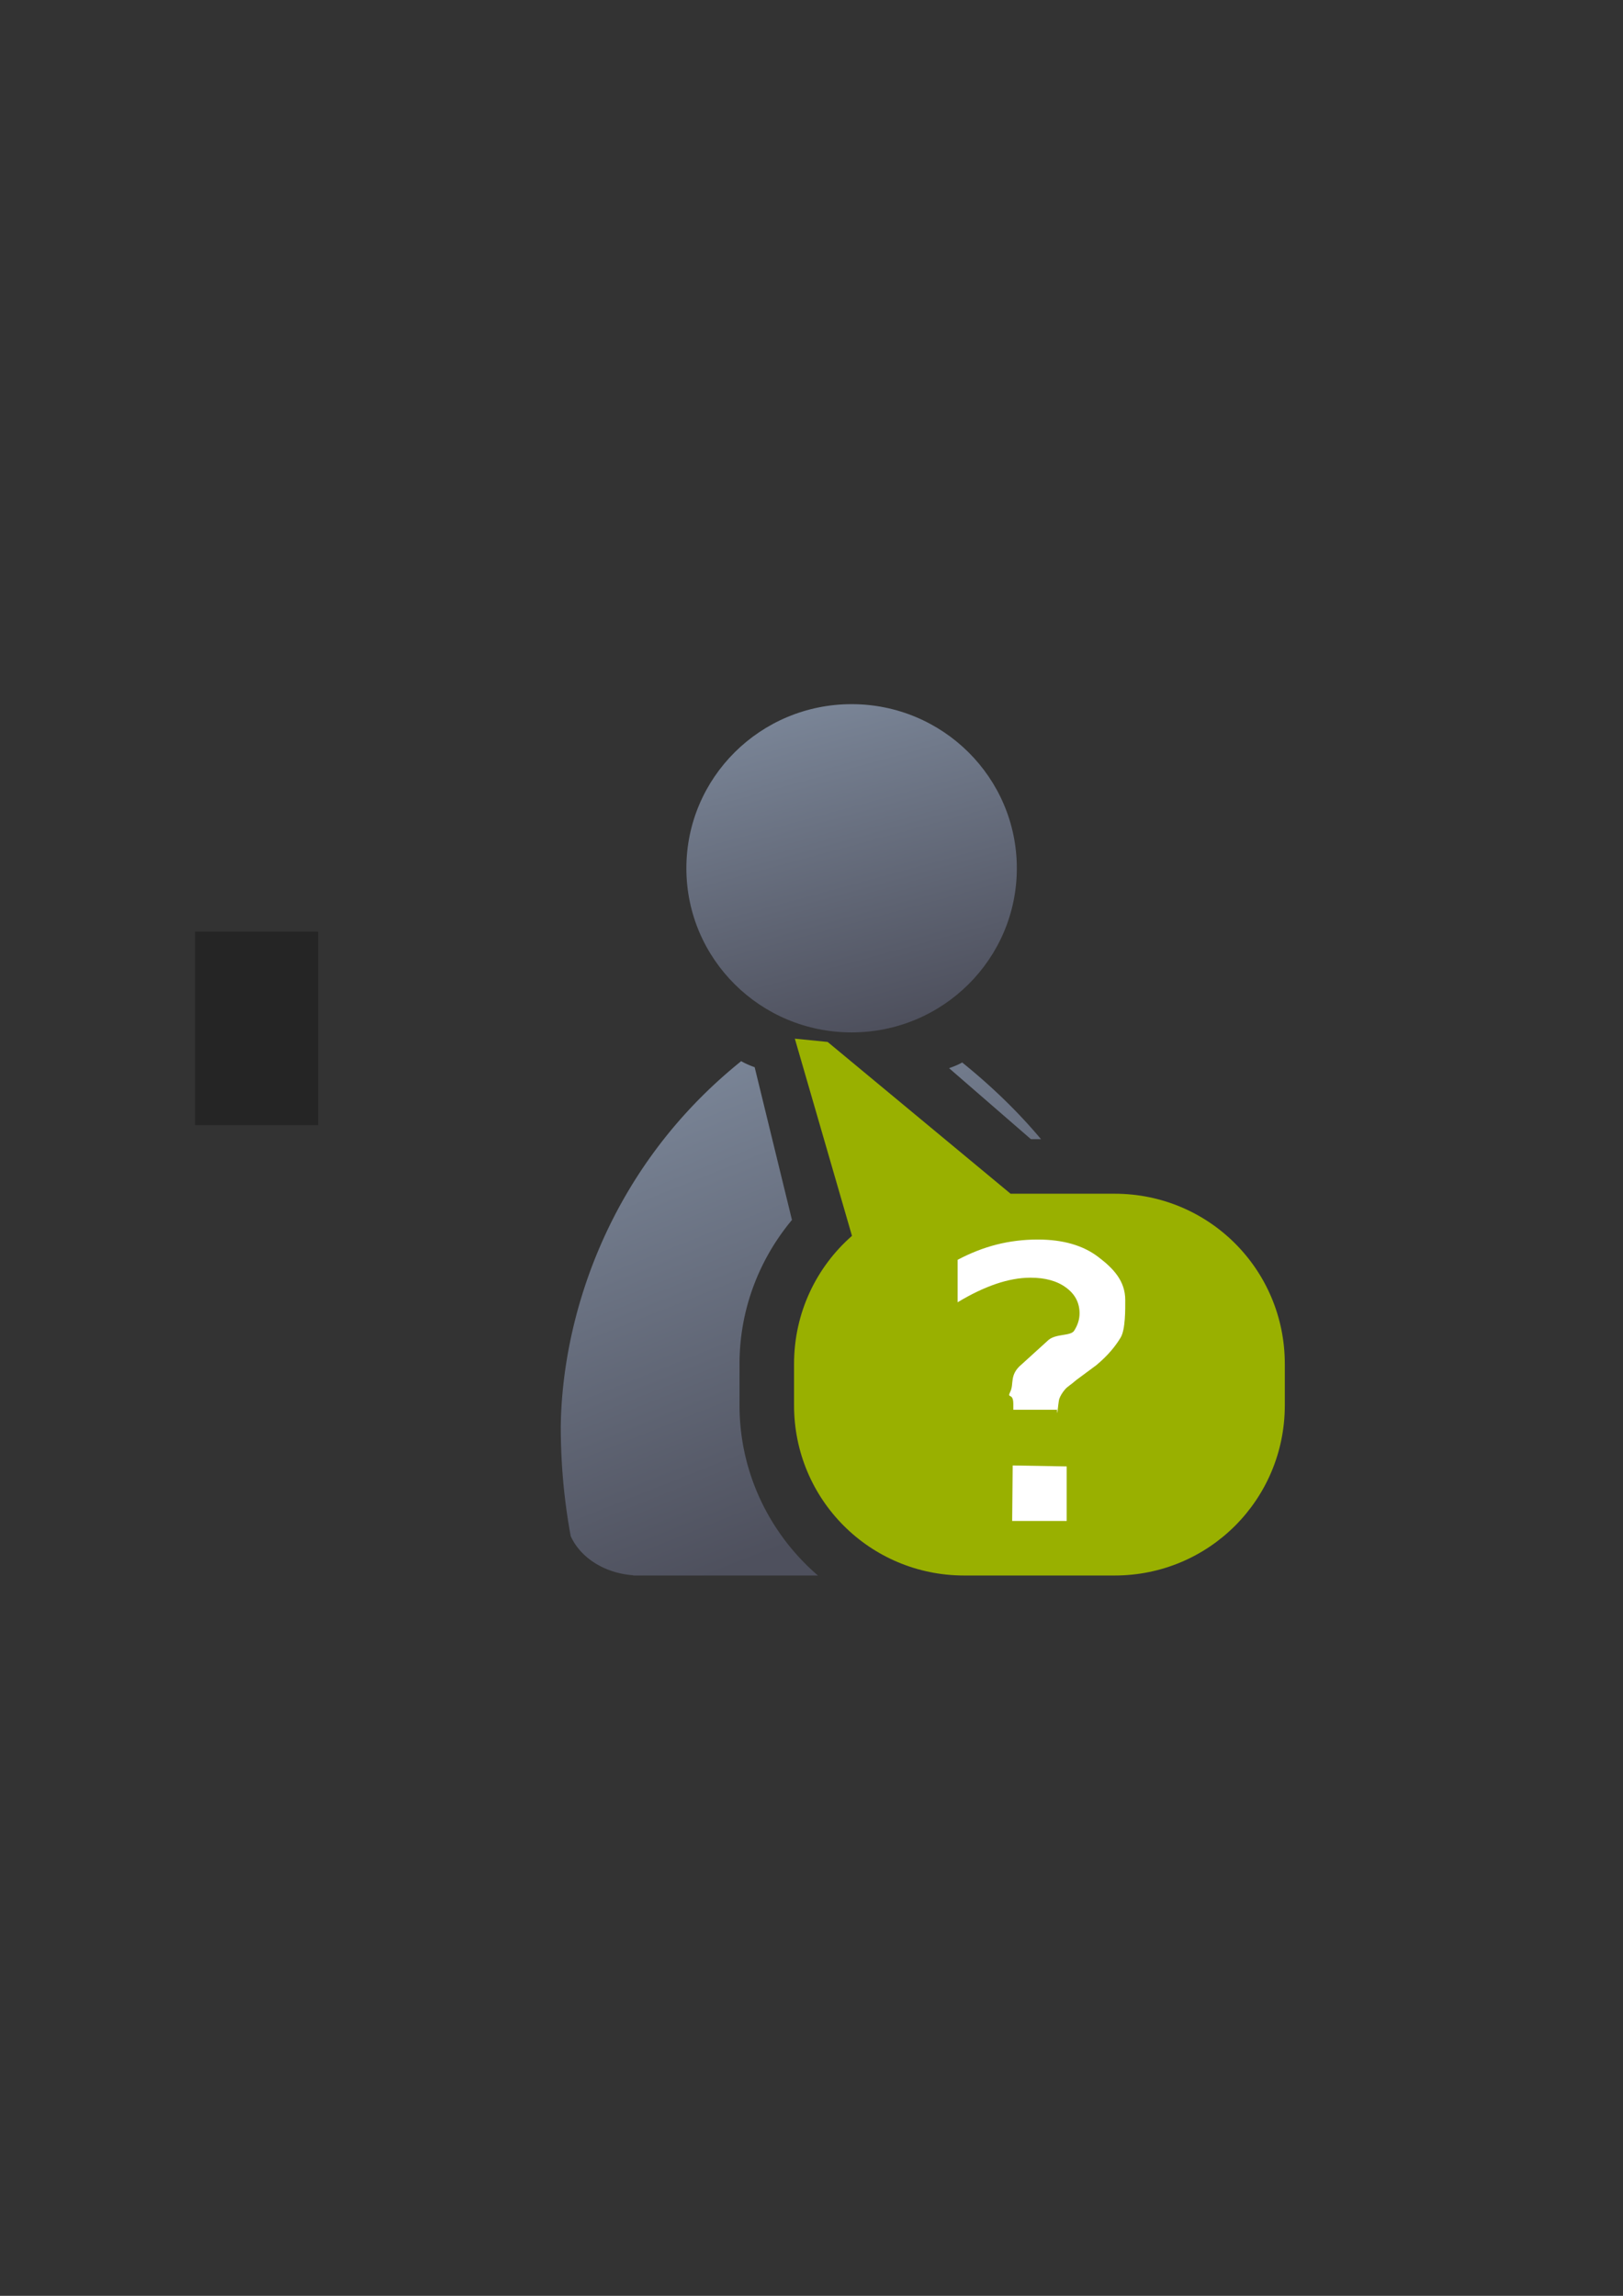 <?xml version="1.0" encoding="UTF-8" standalone="no"?>
<!-- Created with Inkscape (http://www.inkscape.org/) -->

<svg
   xmlns:dc="http://purl.org/dc/elements/1.1/"
   xmlns:cc="http://creativecommons.org/ns#"
   xmlns:rdf="http://www.w3.org/1999/02/22-rdf-syntax-ns#"
   xmlns:svg="http://www.w3.org/2000/svg"
   xmlns="http://www.w3.org/2000/svg"
   xmlns:xlink="http://www.w3.org/1999/xlink"
   xmlns:sodipodi="http://sodipodi.sourceforge.net/DTD/sodipodi-0.dtd"
   xmlns:inkscape="http://www.inkscape.org/namespaces/inkscape"
   width="210mm"
   height="297mm"
   viewBox="0 0 744.094 1052.362"
   id="svg2"
   version="1.1"
   inkscape:version="0.91 r13725"
   inkscape:export-xdpi="3.5999999"
   inkscape:export-ydpi="3.5999999"
   sodipodi:docname="user-customer.svg"
   inkscape:export-filename="C:\Users\johannes\Documents\Arbeit\RRZE\github3\bicons\16x16\categories\user-customer.png">
  <rect x="0" y="0" width="744.094" height="1052.362" fill="#333333" stroke="none"/>
  <defs
     id="defs4">
    <linearGradient
       id="linearGradient2224">
      <stop
         id="stop2226"
         offset="0"
         style="stop-color:#7c7c7c;stop-opacity:1;" />
      <stop
         id="stop2228"
         offset="1"
         style="stop-color:#b8b8b8;stop-opacity:1;" />
    </linearGradient>
    <linearGradient
       id="linearGradient15218">
      <stop
         id="stop15220"
         offset="0"
         style="stop-color:#eeeeef;stop-opacity:1;" />
      <stop
         id="stop2736"
         offset="0.599"
         style="stop-color:#d3d7cf;stop-opacity:1;" />
      <stop
         id="stop2738"
         offset="0.828"
         style="stop-color:#ffffff;stop-opacity:1;" />
      <stop
         id="stop15222"
         offset="1"
         style="stop-color:#d3d7cf;stop-opacity:1;" />
    </linearGradient>
    <pattern
       y="0"
       x="0"
       height="6"
       width="6"
       patternUnits="userSpaceOnUse"
       id="EMFhbasepattern" />
    <pattern
       y="0"
       x="0"
       height="6"
       width="6"
       patternUnits="userSpaceOnUse"
       id="EMFhbasepattern-5" />
    <linearGradient
       inkscape:collect="always"
       xlink:href="#linearGradient4254"
       id="linearGradient4268"
       x1="358.431"
       y1="465.731"
       x2="429.966"
       y2="644.629"
       gradientUnits="userSpaceOnUse"
       gradientTransform="matrix(1.139,0,0,1.137,-245.061,-375.216)" />
    <linearGradient
       inkscape:collect="always"
       id="linearGradient4254">
      <stop
         style="stop-color:#7a8597;stop-opacity:1"
         offset="0"
         id="stop4256" />
      <stop
         style="stop-color:#4e505d;stop-opacity:1"
         offset="1"
         id="stop4258" />
    </linearGradient>
    <linearGradient
       inkscape:collect="always"
       xlink:href="#linearGradient4254"
       id="linearGradient4260"
       x1="380.01"
       y1="330.406"
       x2="414.616"
       y2="457.181"
       gradientUnits="userSpaceOnUse"
       gradientTransform="matrix(1.154,0,0,1.152,-251.659,271.636)" />
  </defs>
  <sodipodi:namedview
     id="base"
     pagecolor="#ffffff"
     bordercolor="#666666"
     borderopacity="1.0"
     inkscape:pageopacity="0.0"
     inkscape:pageshadow="2"
     inkscape:zoom="0.70710678"
     inkscape:cx="191.07057"
     inkscape:cy="468.34522"
     inkscape:document-units="px"
     inkscape:current-layer="layer1"
     showgrid="false"
     showguides="true"
     inkscape:guide-bbox="true"
     inkscape:window-width="1366"
     inkscape:window-height="721"
     inkscape:window-x="-4"
     inkscape:window-y="-4"
     inkscape:window-maximized="1"
     inkscape:snap-bbox="true"
     inkscape:bbox-paths="true"
     inkscape:bbox-nodes="true"
     inkscape:snap-nodes="false">
    <sodipodi:guide
       position="315.536,730.179"
       orientation="0,1"
       id="guide3338" />
    <sodipodi:guide
       position="351.25,330.179"
       orientation="0,1"
       id="guide3340" />
    <sodipodi:guide
       position="189.107,408.839"
       orientation="1,0"
       id="guide3344" />
    <sodipodi:guide
       position="589.045,468.079"
       orientation="1,0"
       id="guide3346" />
    <inkscape:grid
       type="xygrid"
       id="grid3440" />
    <sodipodi:guide
       position="589.045,378.302"
       orientation="1,0"
       id="guide3411" />
  </sodipodi:namedview>
  <g
     inkscape:label="Ebene 1"
     inkscape:groupmode="layer"
     id="layer1">
    <g
       transform="translate(189.045,-330.179)"
       id="g4553">
      <g
         id="g4322"
         transform="translate(-1.9580077e-6,-2.2617187e-5)">
        <flowRoot
           transform="matrix(1,0,0,0.999,-189.145,330.568)"
           xml:space="preserve"
           id="flowRoot4169"
           style="font-style:normal;font-weight:normal;font-size:40px;line-height:125%;font-family:sans-serif;letter-spacing:0px;word-spacing:0px;fill:#252525;fill-opacity:1;stroke:none;stroke-width:1px;stroke-linecap:butt;stroke-linejoin:miter;stroke-opacity:1"><flowRegion
             id="flowRegion4171"><rect
               id="rect4173"
               width="56.433"
               height="88.789"
               x="89.541"
               y="427.08" /></flowRegion><flowPara
             id="flowPara4175" /></flowRoot>        <rect
           style="fill:none;fill-rule:evenodd;stroke:none;stroke-width:1px;stroke-linecap:butt;stroke-linejoin:miter;stroke-opacity:1"
           id="rect3336"
           width="400"
           height="399.409"
           x="1.9580077e-006"
           y="652.362"
           inkscape:export-xdpi="4.9499998"
           inkscape:export-ydpi="4.9499998" />
        <path
           style="fill:url(#linearGradient4268);fill-opacity:1;stroke:none;stroke-width:41.152;stroke-linecap:round;stroke-linejoin:round;stroke-opacity:1"
           d="m 150.74,164.221 c -0.134,0.118 -0.257,0.247 -0.395,0.361 -61.163,49.393 -81.682,117.752 -82.297,167.084 0,17.389 1.589,34.238 4.553,50.268 4.396,9.82 15.441,17.017 28.676,17.957 l 0,0.109 84.668,0 C 163.974,381.068 150,353.075 150,321.988 l 0,-18.977 c 0,-25.033 9.104,-48.086 24.043,-65.992 l -17.098,-70.01 c -2.242,-0.797 -4.341,-1.708 -6.205,-2.789 z m 101.352,0.619 c -1.808,1.014 -3.845,1.866 -6.018,2.607 L 283.605,200 l 4.629,0 c -9.986,-11.92 -21.928,-23.679 -36.143,-35.16 z m -33.15,45.262 6.904,28.273 a 25.003,25.003 0 0 1 -7.809,24.732 C 206.953,272.822 200,286.843 200,303.012 l 0,18.977 C 200,351.79 223.211,375 253.012,375 l 68.977,0 c 2.936,0 5.805,-0.233 8.598,-0.668 2.044,-13.729 2.878,-28.008 3.287,-42.666 C 334.607,305.355 330.881,277.674 319.16,250 l -44.887,0 a 25.003,25.003 0 0 1 -16.381,-6.113 l -38.951,-33.785 z"
           transform="translate(0,652.362)"
           id="path2176"
           inkscape:connector-curvature="0" />
        <ellipse
           style="fill:url(#linearGradient4260);fill-opacity:1;stroke:none;stroke-width:14;stroke-miterlimit:4;stroke-dasharray:none;stroke-opacity:1"
           id="circle2187-6"
           cy="728.185"
           cx="201.386"
           rx="75.752"
           ry="75.232" />
        <path
           style="color:#000000;clip-rule:nonzero;display:inline;overflow:visible;visibility:visible;opacity:1;isolation:auto;mix-blend-mode:normal;color-interpolation:sRGB;color-interpolation-filters:linearRGB;solid-color:#000000;solid-opacity:1;fill:#99b000;fill-opacity:1;fill-rule:nonzero;stroke:none;stroke-width:50;stroke-linecap:square;stroke-linejoin:round;stroke-miterlimit:4;stroke-dasharray:none;stroke-dashoffset:0;stroke-opacity:1;color-rendering:auto;image-rendering:auto;shape-rendering:auto;text-rendering:auto;enable-background:accumulate"
           d="m 175.363,153.928 26.195,90.379 C 185.268,258.584 175,279.549 175,303.012 l 0,18.977 C 175,365.207 209.793,400 253.012,400 l 68.977,0 C 365.207,400 400,365.207 400,321.988 l 0,-18.977 C 400,259.793 365.207,225 321.988,225 l -47.715,0 -83.869,-69.572 z"
           transform="translate(0,652.362)"
           id="rect4307"
           inkscape:connector-curvature="0"
           sodipodi:nodetypes="ccsssssssccc" />
      </g>
      <path
         sodipodi:nodetypes="cccccccsscccscsccccscscccccssc"
         d="m 275.24,1001.916 24.76,0.446 0,25 -25,0 z m 20.259,-25.531 -19.974,0 0,-2.664 c 0,-5.537 -3.122,-2.088 -1.365,-5.651 1.757,-3.564 -0.542,-7.703 5.104,-12.418 l 12.469,-11.319 c 3.576,-2.906 10.148,-1.647 11.716,-4.224 1.631,-2.577 2.447,-5.208 2.447,-7.895 0,-4.879 -2.07,-8.827 -6.211,-11.842 -4.078,-3.015 -9.504,-4.523 -16.28,-4.523 -4.956,0 -10.257,0.959 -15.903,2.878 -5.583,1.919 -11.418,4.715 -17.503,8.388 l 0,-19.461 c 5.897,-3.125 11.857,-5.455 17.88,-6.99 6.085,-1.535 12.359,-2.303 18.821,-2.303 11.543,0 20.797,2.659 27.76,7.977 7.026,5.318 12.381,11.041 12.381,19.758 0,4.167 0.137,13.436 -2.122,17.219 -2.258,3.728 -5.52,7.95 -11.166,12.664 l -9.087,6.727 c -2.949,2.577 -4.043,2.951 -5.298,4.431 -1.192,1.425 -2.039,2.823 -2.541,4.194 -0.376,1.151 -0.659,4.549 -0.847,6.194 -0.188,1.645 -0.282,-4.107 -0.282,-1.257 z"
         style="font-style:normal;font-weight:normal;font-size:medium;line-height:125%;font-family:sans-serif;text-align:center;letter-spacing:0px;word-spacing:0px;text-anchor:middle;fill:#ffffff;fill-opacity:1;stroke:none;stroke-width:1px;stroke-linecap:butt;stroke-linejoin:miter;stroke-opacity:1"
         id="path4550"
         inkscape:connector-curvature="0" />
    </g>
  </g>
</svg>
